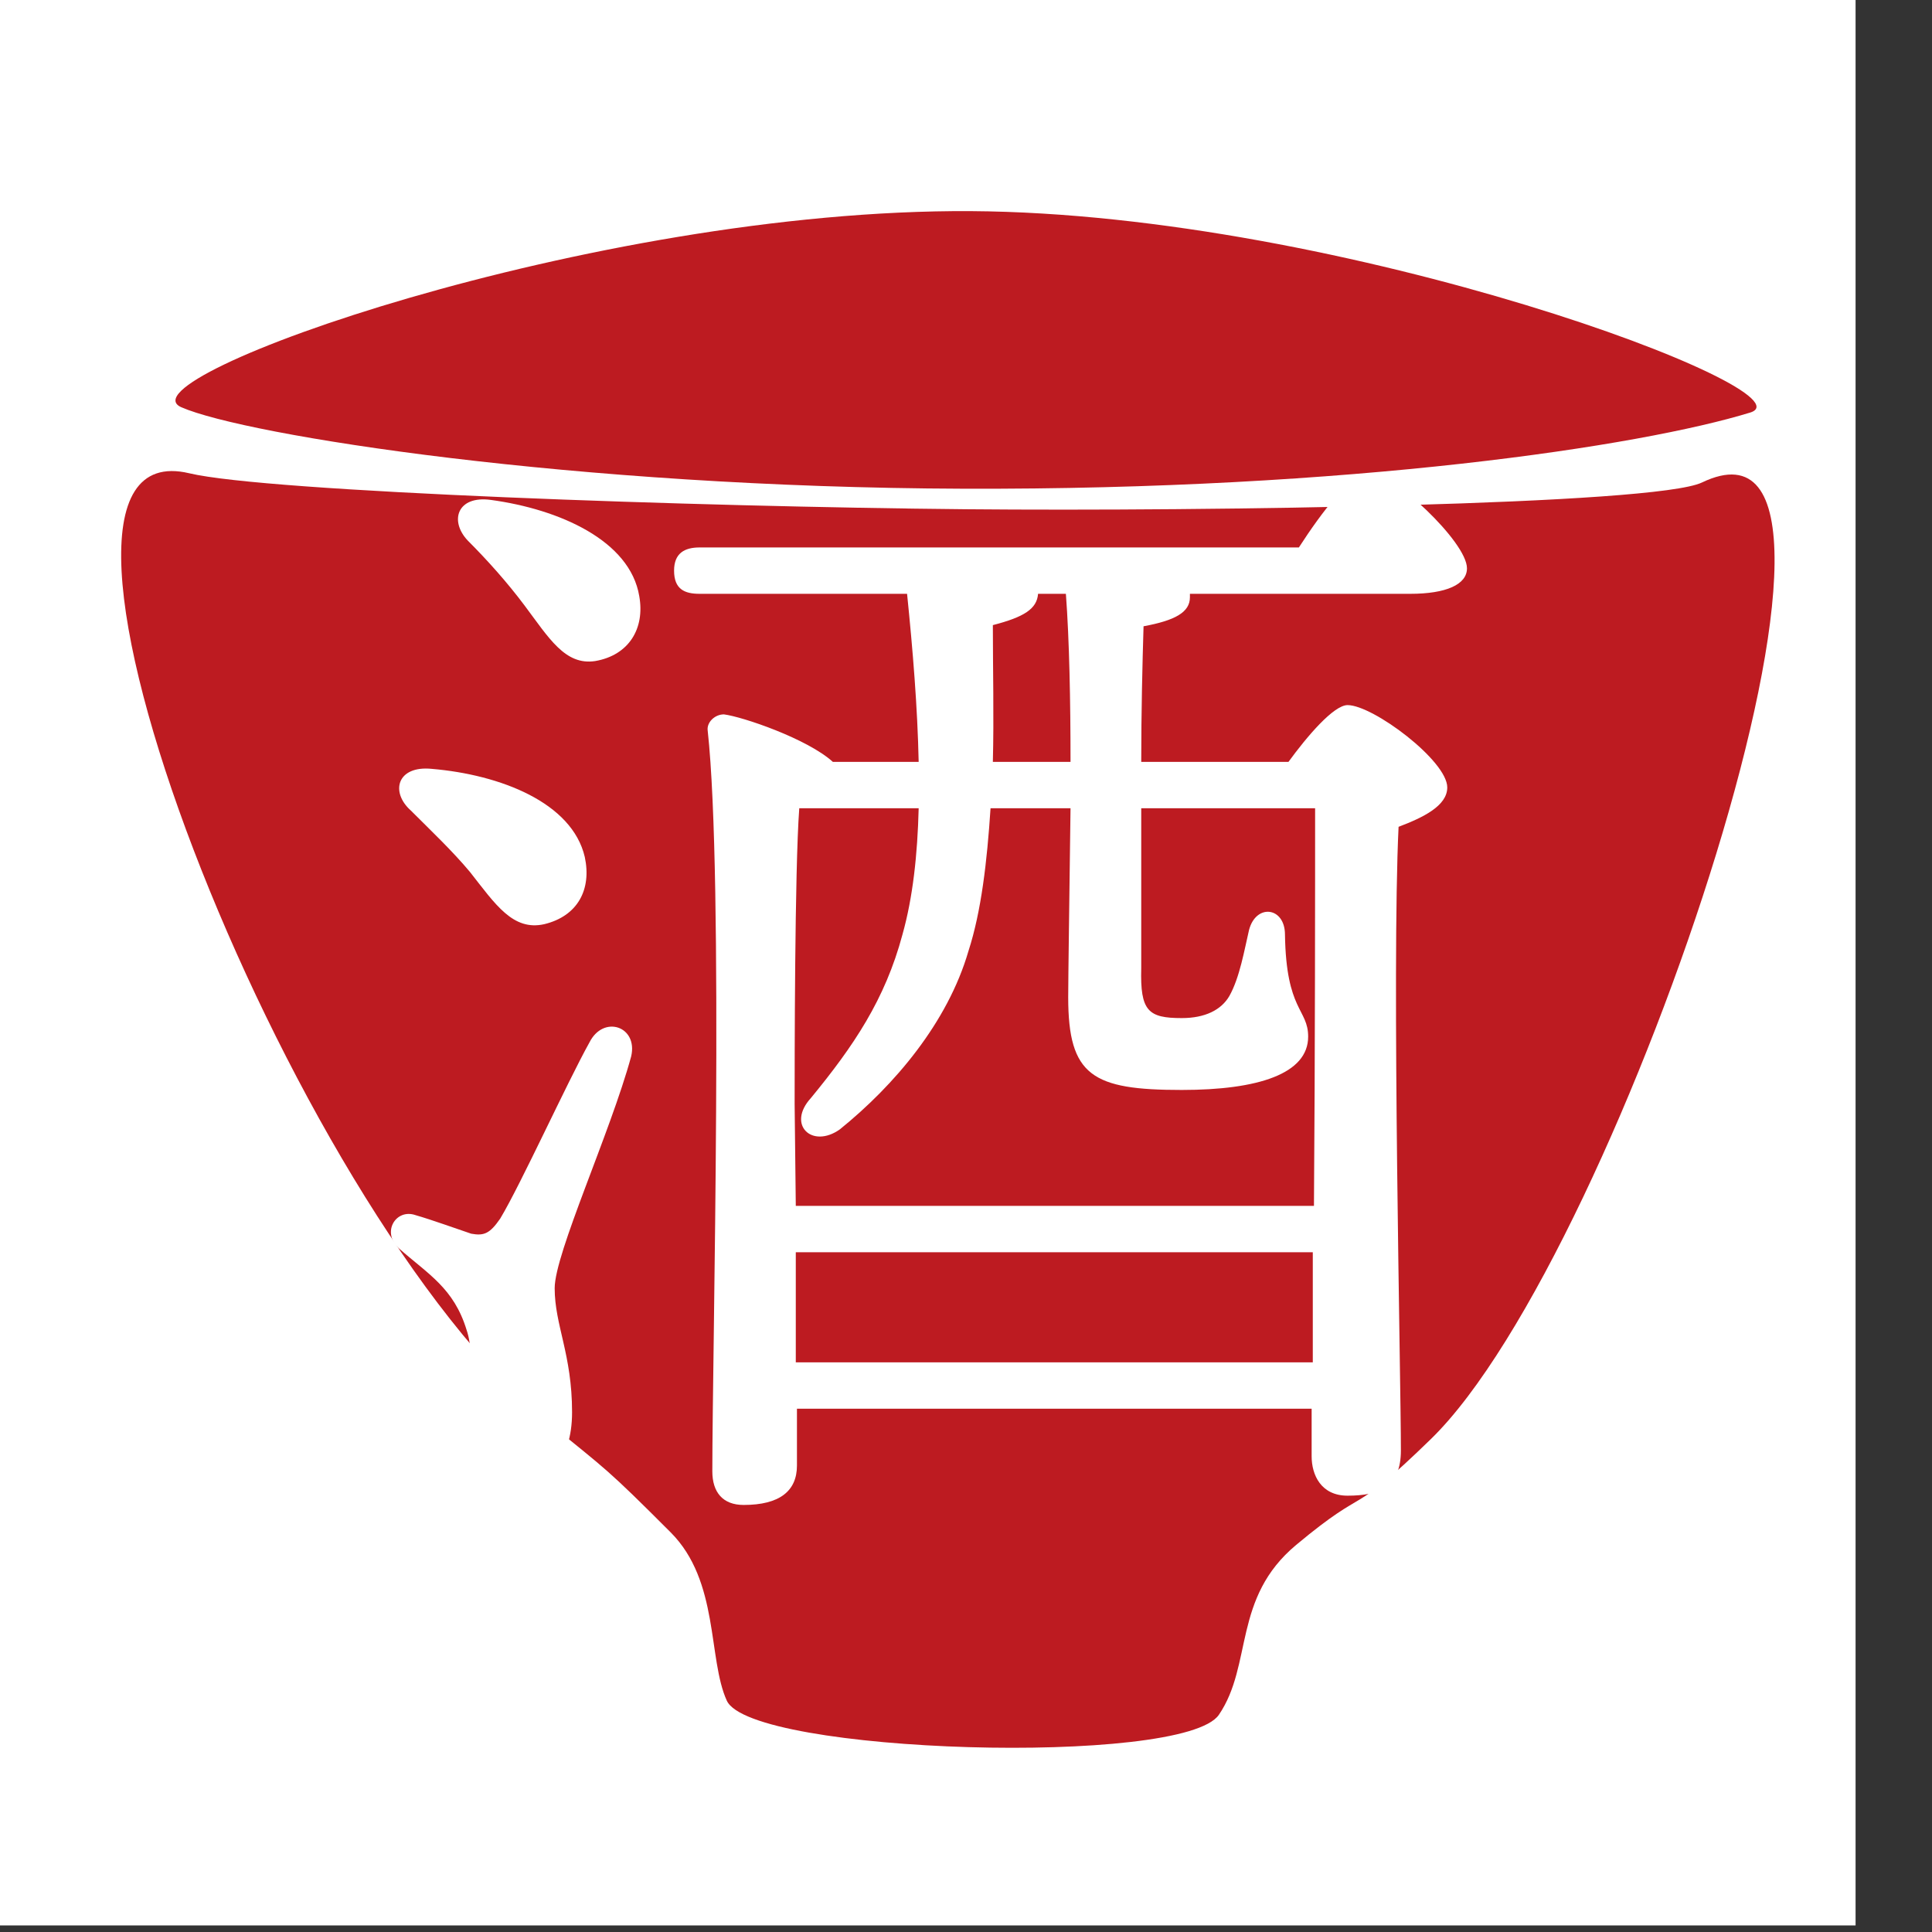 <?xml version="1.0" encoding="utf-8"?>
<!-- Generator: Adobe Illustrator 24.1.0, SVG Export Plug-In . SVG Version: 6.00 Build 0)  -->
<svg version="1.1" id="レイヤー_1" xmlns="http://www.w3.org/2000/svg" xmlns:xlink="http://www.w3.org/1999/xlink" x="0px"
	 y="0px" viewBox="0 0 500 500" style="enable-background:new 0 0 500 500;" xml:space="preserve">
<rect x="0" y="0" width="500" height="500" fill="#333333" stroke="none"/>
<style type="text/css">
	.st0{fill:#FFFFFF;}
	.st1{fill:#BD1B21;}
</style>
<rect x="-19.78" y="-1.7" class="st0" width="500" height="500"/>
<path class="st1" d="M48.97,122.48c-53.39-12.72,25.31,190.57,93.24,245.92c15.08,12.29,14.8,11.61,31.36,28.18
	c12.62,12.63,9.58,32.67,14.52,43.54c6.26,13.77,118.2,17.12,127.36,3.66c8.83-12.97,3.47-30.19,20.02-43.98
	c19.37-16.14,13.1-6.21,34.85-27.38c49.38-48.07,124.2-273.47,70.14-247.55c-12.15,5.82-128.03,7.49-190.46,6.92
	C180.28,131.15,69.13,127.29,48.97,122.48z"/>
<g id="酒">
	<g id="酒_1_">
		<path class="st0" d="M163.35,273.38c-5.4,19.8-19.8,51-19.8,60c0,9.6,4.5,17.1,4.5,32.1c0,12.9-6.6,18.9-15.9,18.9
			c-9.3,0-11.7-8.1-11.7-13.5s3-18.9,0.3-26.7c-3.3-10.8-9.9-14.4-17.4-21c-4.8-4.2-0.9-10.5,4.2-8.7c4.2,1.2,10.8,3.6,14.4,4.8
			c3.3,0.6,4.8,0,7.5-3.9c5.4-9,17.4-35.4,23.1-45.6C156.15,262.58,165.15,265.58,163.35,273.38z M111.74,198.98
			c17.7,1.5,36.3,8.7,39.6,22.8c1.8,8.4-1.8,15.3-10.5,17.4c-8.1,1.8-12.6-5.1-19.2-13.5c-4.5-5.4-10.2-10.8-15.3-15.9
			C100.94,204.98,102.74,198.08,111.74,198.98z M165.44,154.28c1.5,8.4-2.7,15.3-11.4,16.8c-7.8,1.2-12-6-18.3-14.4
			c-4.5-6-9.6-11.7-14.7-16.8c-4.8-5.1-2.7-11.7,6-10.5C144.74,131.78,163.05,139.88,165.44,154.28z M336.15,141.68
			c6-9.3,13.8-19.5,18.3-19.5c5.7,0,25.2,18,25.2,24.9c0,4.2-5.4,6.6-14.7,6.6h-57c0,0.3,0,0.6,0,0.9c0,3.9-3.9,6-12,7.5
			c-0.3,9.9-0.6,22.2-0.6,35.1h38.1c4.8-6.6,11.7-14.7,15.3-14.7c6.6,0,25.8,14.4,25.8,21.3c0,4.8-6.3,7.8-12.6,10.2
			c-1.8,37.2,0.6,142.8,0.6,161.4c0,9.3-5.4,11.7-13.8,11.7c-6.9,0-9.3-5.4-9.3-10.2v-12.3h-133.2v14.7c0,6.6-4.5,10.2-13.8,10.2
			c-5.4,0-8.1-3.3-8.1-8.7c0-30.6,3-153.6-1.2-191.7c-0.3-2.1,1.8-4.2,4.2-4.2c4.8,0.6,21.6,6.3,28.2,12.3h22.2
			c-0.3-14.1-1.5-28.8-3-43.5h-53.7c-3.9,0-6.6-1.2-6.6-6c0-4.5,2.7-6,6.6-6L336.15,141.68L336.15,141.68z M295.35,209.18
			c0,17.1,0,33.3,0,41.4c-0.3,11.1,1.8,12.9,10.5,12.9c6,0,10.2-2.1,12.3-5.7c2.7-4.8,3.9-12,5.1-17.1c1.8-6.9,9.3-6,9.3,1.2
			c0.3,19.8,6,19.2,6,26.4c0,9.6-12.9,13.8-32.7,13.8c-23.1,0-29.4-3.6-29.4-24c0-4.8,0.3-25.5,0.6-48.9h-20.7
			c-0.9,13.8-2.4,26.7-5.7,36.9c-5.4,18.6-19.2,34.8-33.3,46.2c-7.2,5.1-13.8-1.2-7.5-8.1c11.1-13.5,19.2-25.5,23.7-42.3
			c2.7-9.6,3.9-20.7,4.2-32.7h-30.9c-1.2,15.9-1.2,66.6-1.2,76.5l0.3,26.4h134.1c0.3-39,0.3-84.6,0.3-102.9L295.35,209.18
			L295.35,209.18z M339.75,352.58v-28.5h-133.8v28.5H339.75z M277.05,197.18c0-15.6-0.3-31.5-1.2-43.5h-7.2c-0.3,3.9-3.6,6-11.7,8.1
			c0,11.4,0.3,23.7,0,35.4H277.05z"/>
	</g>
</g>
<path class="st1" d="M46.92,105.39C30.4,98.15,152.84,54.03,251.31,54.64c96.91,0.6,218.81,46.85,201.64,52.13
	c-28.26,8.68-103.16,20.05-203.67,19.71C148.71,126.15,63.49,112.66,46.92,105.39z"/>
</svg>
